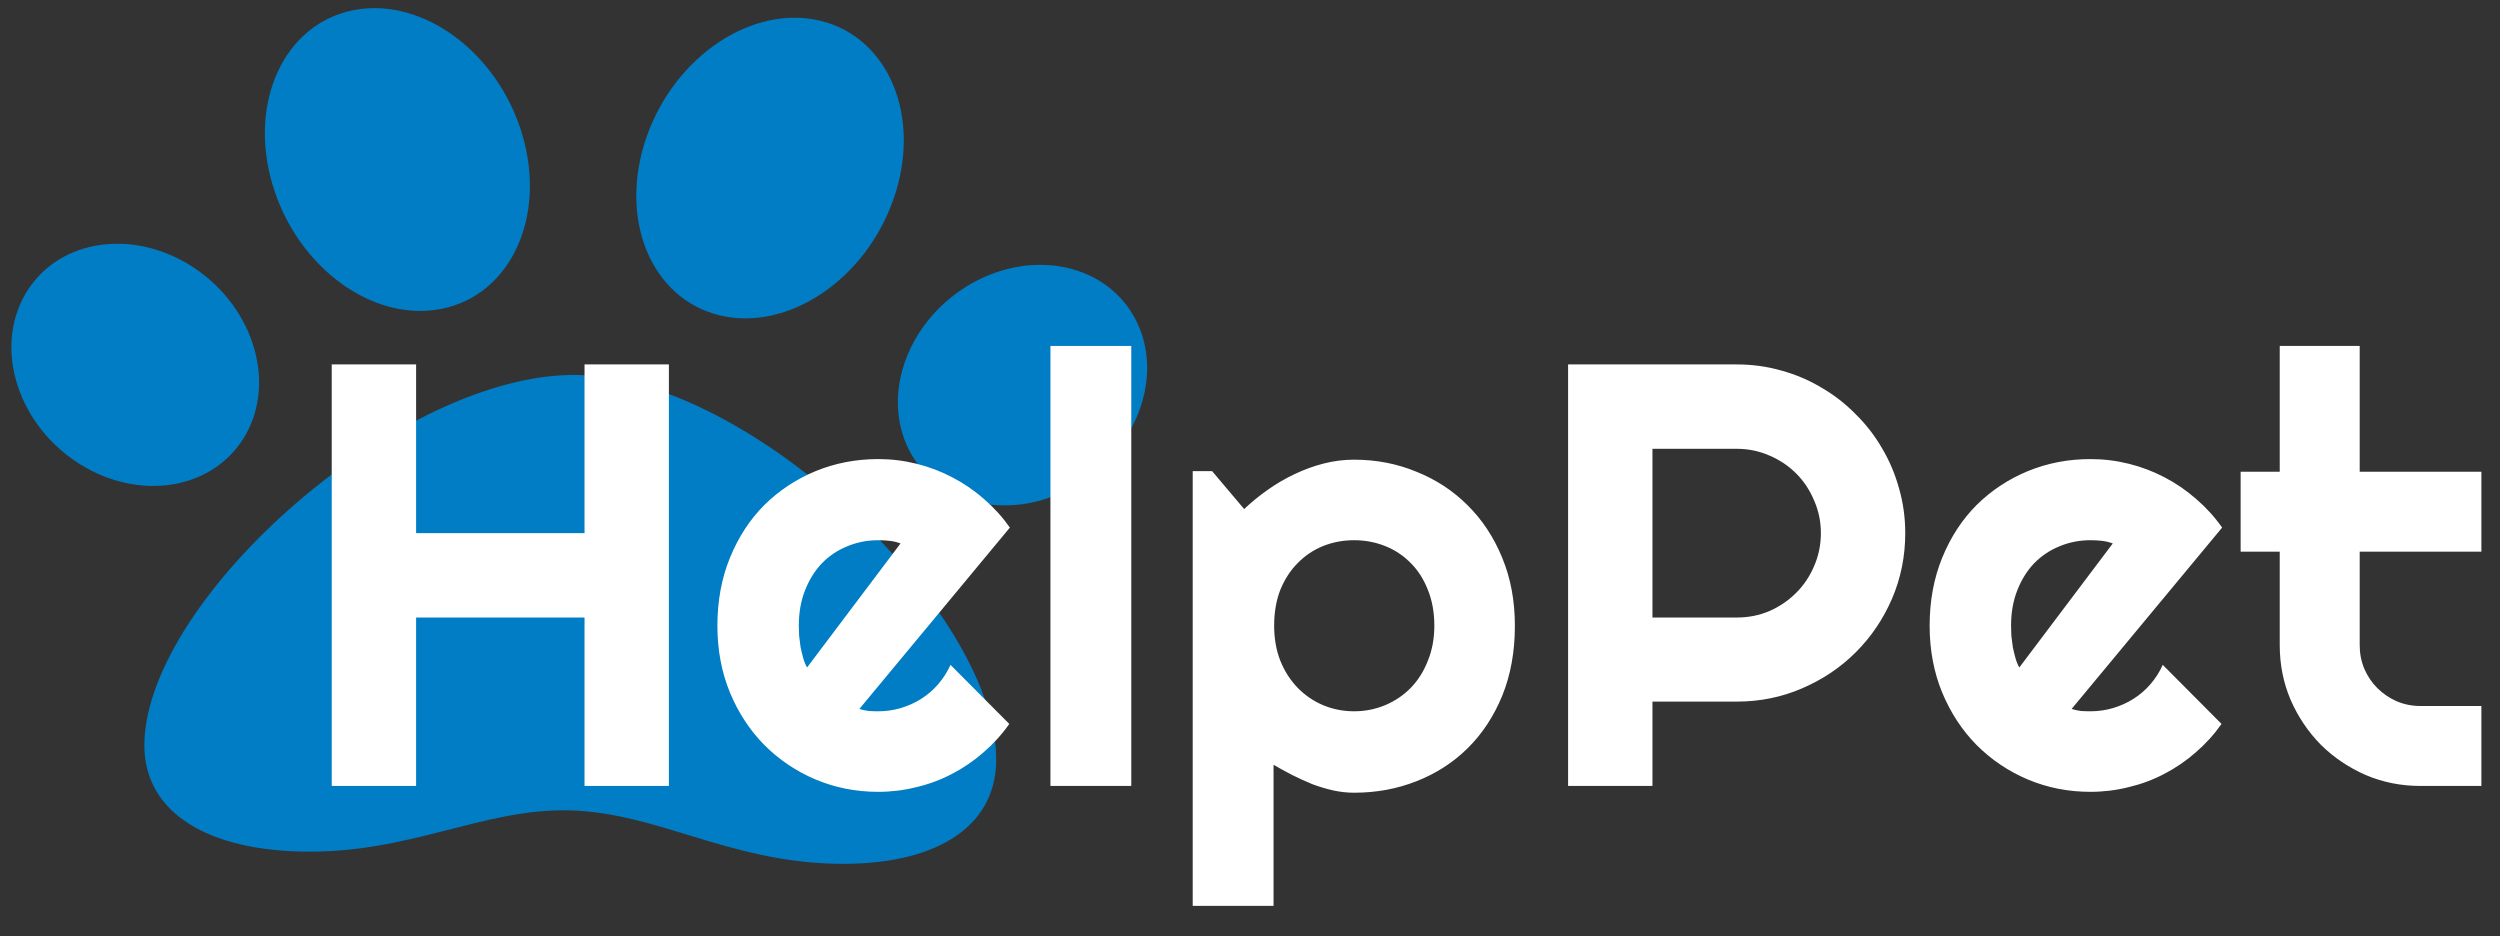 <svg width="299" height="112" viewBox="0 0 299 112" fill="none" xmlns="http://www.w3.org/2000/svg">
<rect x="0" y="0" width="299" height="112" fill="#333333" stroke="none"/>
<path d="M69.235 44.847C48.168 44.366 17.666 71.367 17.268 88.841C17.088 96.71 24.093 101.574 36.013 101.847C48.97 102.142 57.655 96.682 68.046 96.919C78.528 97.158 86.979 103.01 99.822 103.303C111.741 103.575 118.961 99.035 119.141 91.166C119.539 73.692 90.302 45.328 69.235 44.847ZM30.227 41.112C27.646 33.236 19.262 27.981 11.501 29.375C3.74 30.768 -0.459 38.282 2.122 46.158C4.703 54.035 13.088 59.289 20.849 57.896C28.61 56.503 32.808 48.988 30.227 41.112ZM52.81 36.939C61.06 35.291 65.382 25.959 62.464 16.096C59.547 6.233 50.493 -0.424 42.243 1.224C33.993 2.873 29.671 12.205 32.589 22.067C35.507 31.93 44.562 38.59 52.81 36.939ZM127.612 32.027C119.922 30.281 111.309 35.147 108.369 42.898C105.432 50.648 109.283 58.346 116.972 60.092C124.662 61.838 133.275 56.971 136.215 49.221C139.152 41.47 135.301 33.773 127.612 32.027ZM86.003 37.697C94.17 39.719 103.517 33.483 106.882 23.763C110.246 14.044 106.355 4.526 98.188 2.501C90.022 0.476 80.674 6.715 77.31 16.435C73.945 26.154 77.837 35.674 86.003 37.697Z" fill="#007DC5"/>
<path d="M49.766 94H39.676V43.586H49.766V63.766H69.91V43.586H80V94H69.91V73.856H49.766V94ZM102.781 84.789C103.156 84.906 103.531 84.988 103.906 85.035C104.281 85.059 104.656 85.07 105.031 85.07C105.969 85.07 106.871 84.941 107.738 84.684C108.605 84.426 109.414 84.062 110.164 83.594C110.938 83.102 111.617 82.516 112.203 81.836C112.812 81.133 113.305 80.359 113.68 79.516L120.711 86.582C119.82 87.848 118.789 88.984 117.617 89.992C116.469 91 115.215 91.856 113.855 92.559C112.52 93.262 111.102 93.789 109.602 94.141C108.125 94.516 106.602 94.703 105.031 94.703C102.383 94.703 99.887 94.211 97.543 93.227C95.223 92.242 93.184 90.871 91.426 89.113C89.691 87.356 88.32 85.269 87.312 82.856C86.305 80.418 85.801 77.746 85.801 74.84C85.801 71.863 86.305 69.144 87.312 66.684C88.32 64.223 89.691 62.125 91.426 60.391C93.184 58.656 95.223 57.309 97.543 56.348C99.887 55.387 102.383 54.906 105.031 54.906C106.602 54.906 108.137 55.094 109.637 55.469C111.137 55.844 112.555 56.383 113.891 57.086C115.25 57.789 116.516 58.656 117.688 59.688C118.859 60.695 119.891 61.832 120.781 63.098L102.781 84.789ZM107.703 64.996C107.258 64.832 106.812 64.727 106.367 64.68C105.945 64.633 105.5 64.609 105.031 64.609C103.719 64.609 102.477 64.856 101.305 65.348C100.156 65.816 99.148 66.496 98.281 67.387C97.438 68.277 96.769 69.356 96.277 70.621C95.785 71.863 95.539 73.269 95.539 74.84C95.539 75.191 95.551 75.59 95.574 76.035C95.621 76.481 95.68 76.938 95.75 77.406C95.844 77.852 95.949 78.285 96.066 78.707C96.184 79.129 96.336 79.504 96.523 79.832L107.703 64.996ZM135.301 94H125.633V41.371H135.301V94ZM152.316 108.344H142.648V56.348H144.969L148.801 60.883C149.668 60.062 150.617 59.289 151.648 58.562C152.68 57.836 153.746 57.215 154.848 56.699C155.973 56.16 157.133 55.738 158.328 55.434C159.523 55.129 160.73 54.977 161.949 54.977C164.598 54.977 167.082 55.457 169.402 56.418C171.746 57.355 173.785 58.691 175.52 60.426C177.277 62.16 178.66 64.258 179.668 66.719C180.676 69.156 181.18 71.863 181.18 74.84C181.18 77.934 180.676 80.723 179.668 83.207C178.66 85.668 177.277 87.766 175.52 89.5C173.785 91.211 171.746 92.523 169.402 93.438C167.082 94.352 164.598 94.809 161.949 94.809C161.105 94.809 160.262 94.715 159.418 94.527C158.598 94.34 157.777 94.094 156.957 93.789C156.16 93.461 155.363 93.098 154.566 92.699C153.793 92.301 153.043 91.891 152.316 91.469V108.344ZM171.547 74.84C171.547 73.246 171.289 71.816 170.773 70.551C170.281 69.285 169.602 68.219 168.734 67.352C167.867 66.461 166.848 65.781 165.676 65.312C164.504 64.844 163.262 64.609 161.949 64.609C160.637 64.609 159.395 64.844 158.223 65.312C157.074 65.781 156.066 66.461 155.199 67.352C154.332 68.219 153.641 69.285 153.125 70.551C152.633 71.816 152.387 73.246 152.387 74.84C152.387 76.363 152.633 77.758 153.125 79.023C153.641 80.289 154.332 81.367 155.199 82.258C156.066 83.148 157.074 83.84 158.223 84.332C159.395 84.824 160.637 85.07 161.949 85.07C163.262 85.07 164.504 84.824 165.676 84.332C166.848 83.84 167.867 83.148 168.734 82.258C169.602 81.367 170.281 80.289 170.773 79.023C171.289 77.758 171.547 76.363 171.547 74.84ZM197.633 53.676V73.856H207.723C209.105 73.856 210.406 73.598 211.625 73.082C212.844 72.543 213.91 71.816 214.824 70.902C215.738 69.988 216.453 68.922 216.969 67.703C217.508 66.461 217.777 65.148 217.777 63.766C217.777 62.383 217.508 61.082 216.969 59.863C216.453 58.621 215.738 57.543 214.824 56.629C213.91 55.715 212.844 55 211.625 54.484C210.406 53.945 209.105 53.676 207.723 53.676H197.633ZM197.633 94H187.543V43.586H207.723C209.574 43.586 211.355 43.832 213.066 44.324C214.777 44.793 216.371 45.473 217.848 46.363C219.348 47.23 220.707 48.285 221.926 49.527C223.168 50.746 224.223 52.105 225.09 53.605C225.98 55.105 226.66 56.711 227.129 58.422C227.621 60.133 227.867 61.914 227.867 63.766C227.867 66.531 227.34 69.144 226.285 71.606C225.23 74.043 223.789 76.176 221.961 78.004C220.133 79.832 217.988 81.273 215.527 82.328C213.09 83.383 210.488 83.91 207.723 83.91H197.633V94ZM247.766 84.789C248.141 84.906 248.516 84.988 248.891 85.035C249.266 85.059 249.641 85.07 250.016 85.07C250.953 85.07 251.855 84.941 252.723 84.684C253.59 84.426 254.398 84.062 255.148 83.594C255.922 83.102 256.602 82.516 257.188 81.836C257.797 81.133 258.289 80.359 258.664 79.516L265.695 86.582C264.805 87.848 263.773 88.984 262.602 89.992C261.453 91 260.199 91.856 258.84 92.559C257.504 93.262 256.086 93.789 254.586 94.141C253.109 94.516 251.586 94.703 250.016 94.703C247.367 94.703 244.871 94.211 242.527 93.227C240.207 92.242 238.168 90.871 236.41 89.113C234.676 87.356 233.305 85.269 232.297 82.856C231.289 80.418 230.785 77.746 230.785 74.84C230.785 71.863 231.289 69.144 232.297 66.684C233.305 64.223 234.676 62.125 236.41 60.391C238.168 58.656 240.207 57.309 242.527 56.348C244.871 55.387 247.367 54.906 250.016 54.906C251.586 54.906 253.121 55.094 254.621 55.469C256.121 55.844 257.539 56.383 258.875 57.086C260.234 57.789 261.5 58.656 262.672 59.688C263.844 60.695 264.875 61.832 265.766 63.098L247.766 84.789ZM252.688 64.996C252.242 64.832 251.797 64.727 251.352 64.68C250.93 64.633 250.484 64.609 250.016 64.609C248.703 64.609 247.461 64.856 246.289 65.348C245.141 65.816 244.133 66.496 243.266 67.387C242.422 68.277 241.754 69.356 241.262 70.621C240.77 71.863 240.523 73.269 240.523 74.84C240.523 75.191 240.535 75.59 240.559 76.035C240.605 76.481 240.664 76.938 240.734 77.406C240.828 77.852 240.934 78.285 241.051 78.707C241.168 79.129 241.32 79.504 241.508 79.832L252.688 64.996ZM289.496 94C287.176 94 284.996 93.566 282.957 92.699C280.918 91.809 279.125 90.602 277.578 89.078C276.055 87.531 274.848 85.738 273.957 83.699C273.09 81.66 272.656 79.481 272.656 77.16V65.981H267.98V56.418H272.656V41.371H282.219V56.418H296.773V65.981H282.219V77.16C282.219 78.168 282.406 79.117 282.781 80.008C283.156 80.875 283.672 81.637 284.328 82.293C284.984 82.949 285.758 83.477 286.648 83.875C287.539 84.25 288.488 84.438 289.496 84.438H296.773V94H289.496Z" fill="white"/>
</svg>
